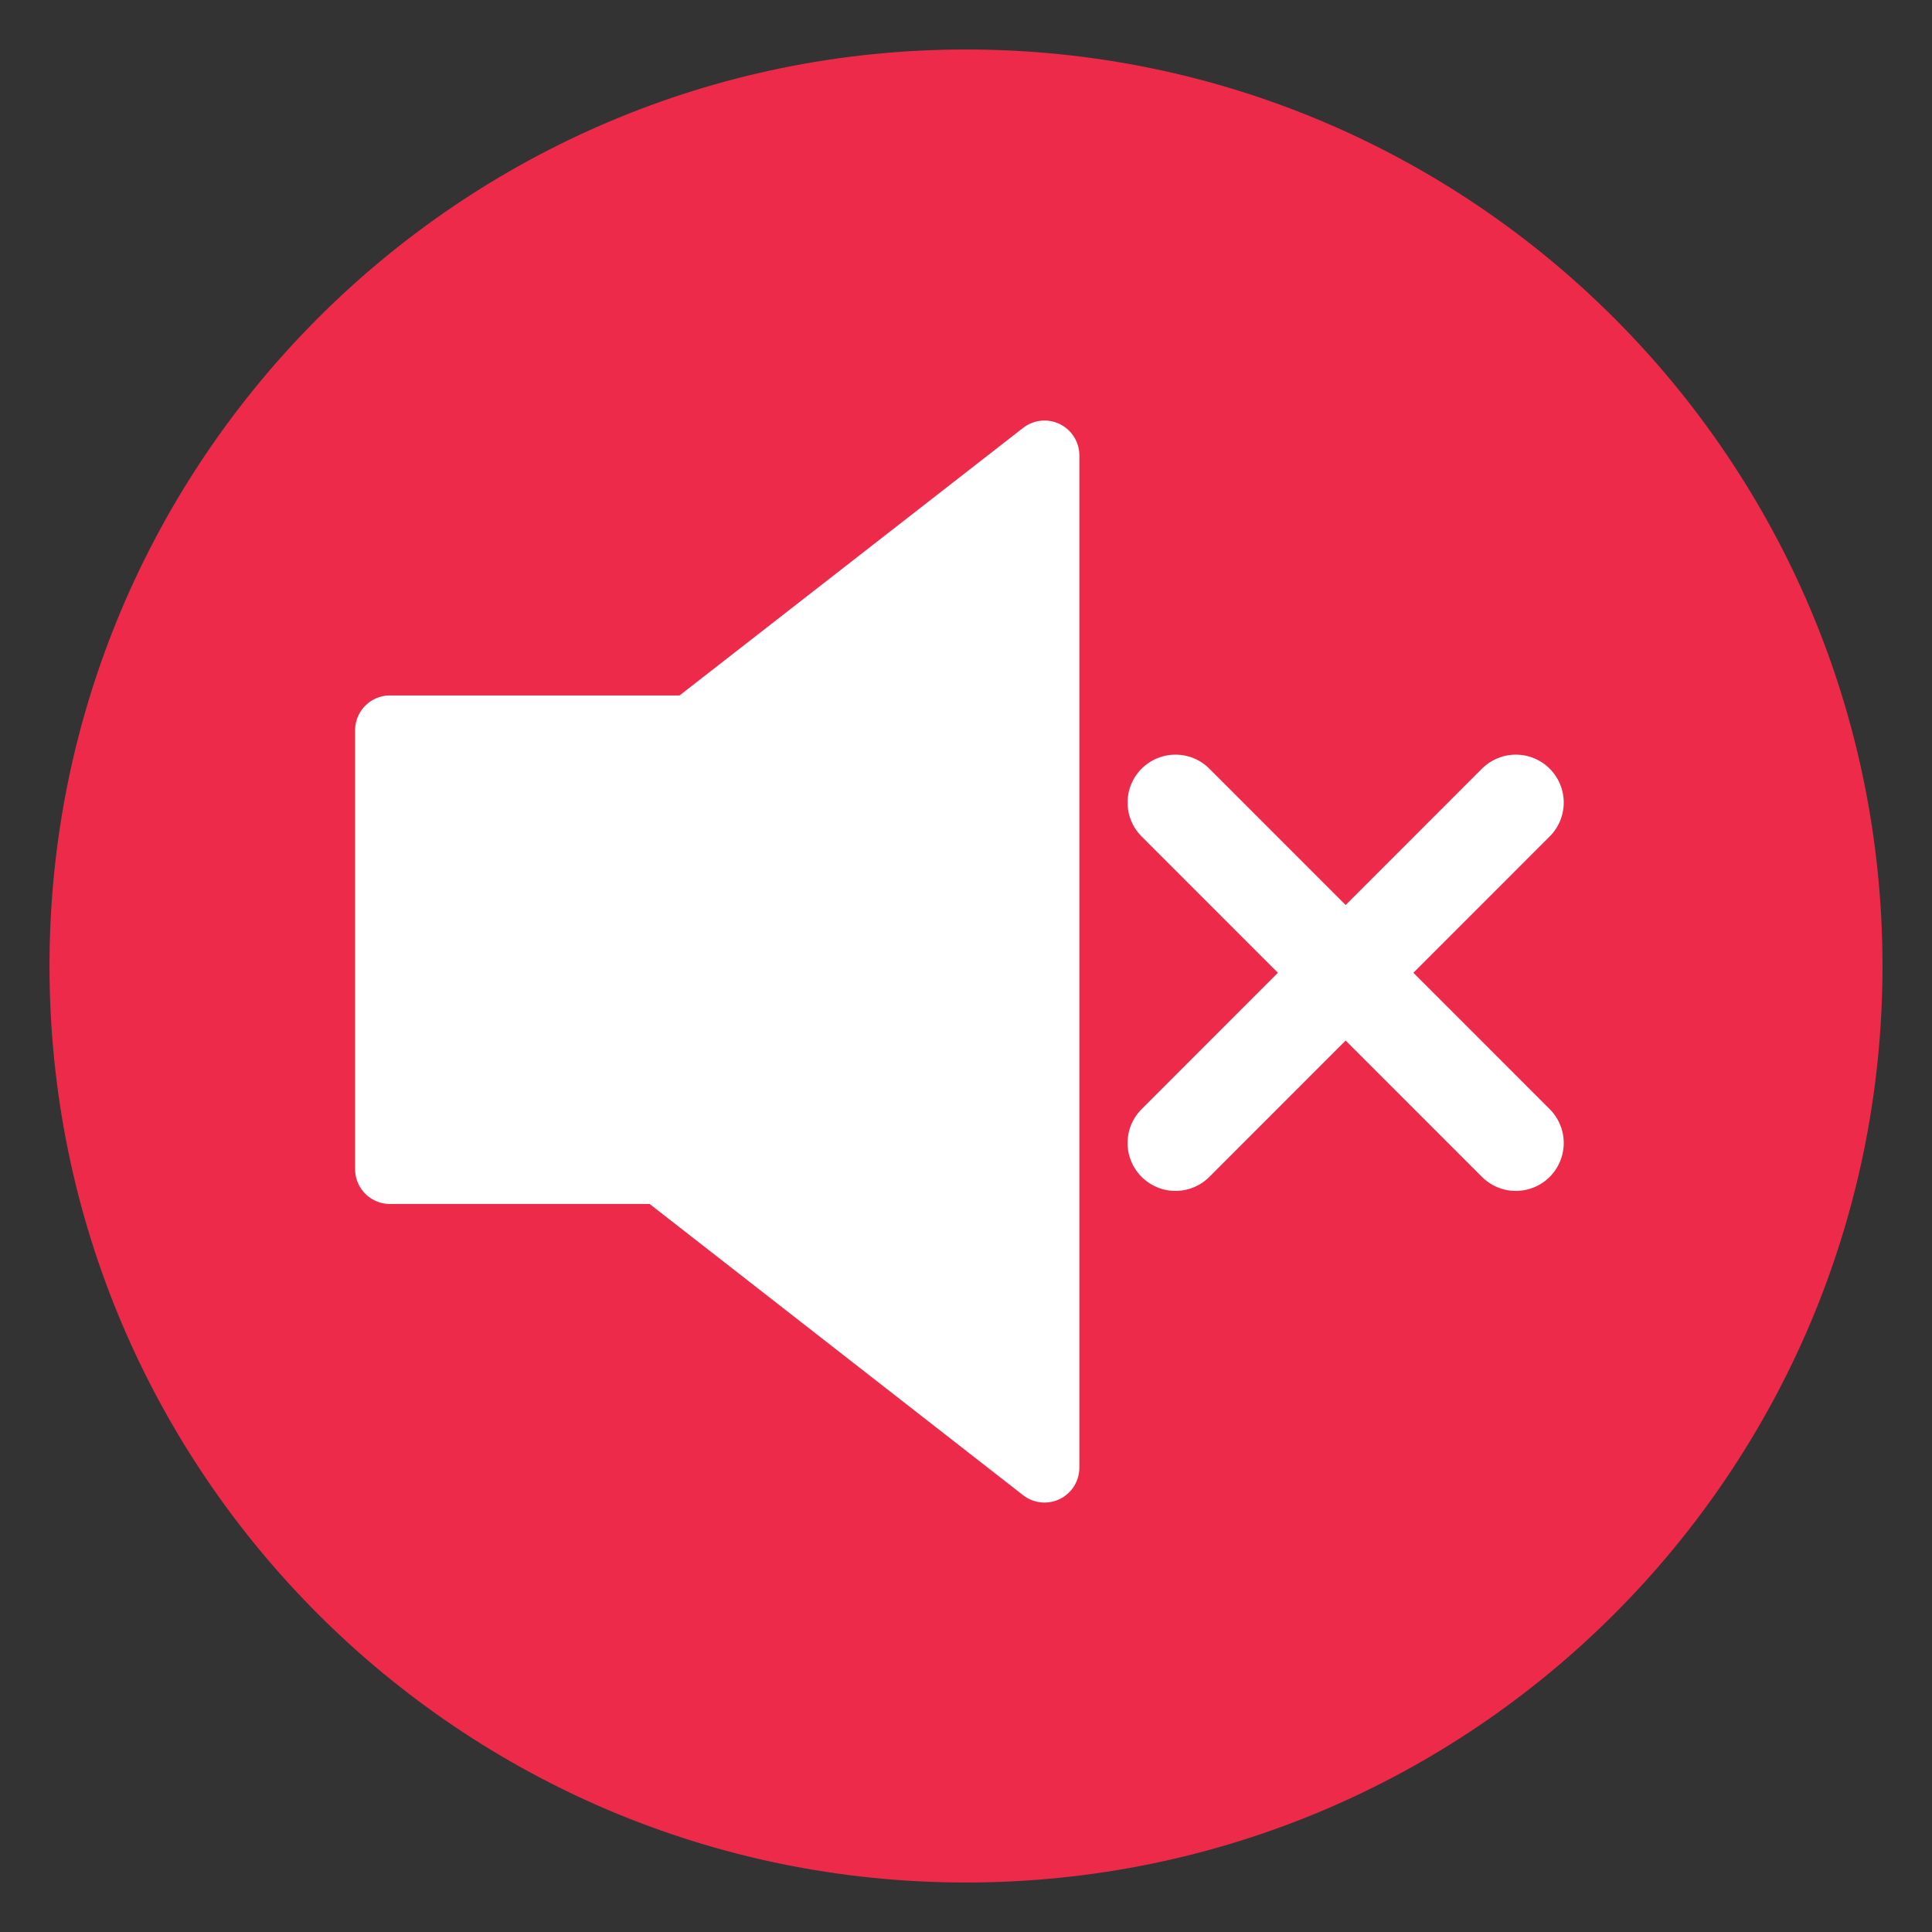 <svg xmlns="http://www.w3.org/2000/svg" xmlns:xlink="http://www.w3.org/1999/xlink" version="1.1" width="19.516" height="19.516" viewBox="-0.5 -0.5 19.516 19.516">
  <rect x="-0.5" y="-0.5" width="19.516" height="19.516" fill="#333333" stroke="none"/>
  <!-- Exported by Scratch - http://scratch.mit.edu/ -->
  <g id="ID0.9205205240286887">
    <path id="path7" fill="#EE2A4B" stroke="none" d="M -0.000 9.258 C -0.000 4.148 4.148 0 9.258 0 C 14.373 0 18.516 4.148 18.516 9.258 C 18.516 14.373 14.373 18.516 9.258 18.516 C 4.148 18.516 -0.000 14.373 -0.000 9.258 Z " stroke-width="1"/>
    <path id="path9" fill="#ffffff" stroke="none" d="M 3.439 6.877 L 3.439 11.310 L 7.872 11.310 L 7.872 6.877 L 3.439 6.877 Z " stroke-width="1"/>
    <path id="path11" fill="none" stroke="#ffffff" stroke-width="0.704" stroke-linecap="butt" stroke-linejoin="round" d="M 3.439 6.877 L 7.872 6.877 L 7.872 11.310 L 3.439 11.310 Z "/>
    <path id="path13" fill="#ffffff" stroke="none" d="M 10.051 14.326 L 4.169 9.739 L 4.169 8.681 L 10.051 4.100 Z " stroke-width="1"/>
    <path id="path15" fill="none" stroke="#ffffff" stroke-width="0.704" stroke-linecap="butt" stroke-linejoin="round" d="M 10.051 14.326 L 4.169 9.739 L 4.169 8.681 L 10.051 4.100 Z "/>
    <path id="path17" fill="none" stroke="#ffffff" stroke-width="0.968" stroke-linecap="round" stroke-linejoin="round" d="M 11.374 7.607 L 14.812 11.046 "/>
    <path id="path19" fill="none" stroke="#ffffff" stroke-width="0.968" stroke-linecap="round" stroke-linejoin="round" d="M 14.812 7.607 L 11.374 11.046 "/>
  </g>
</svg>